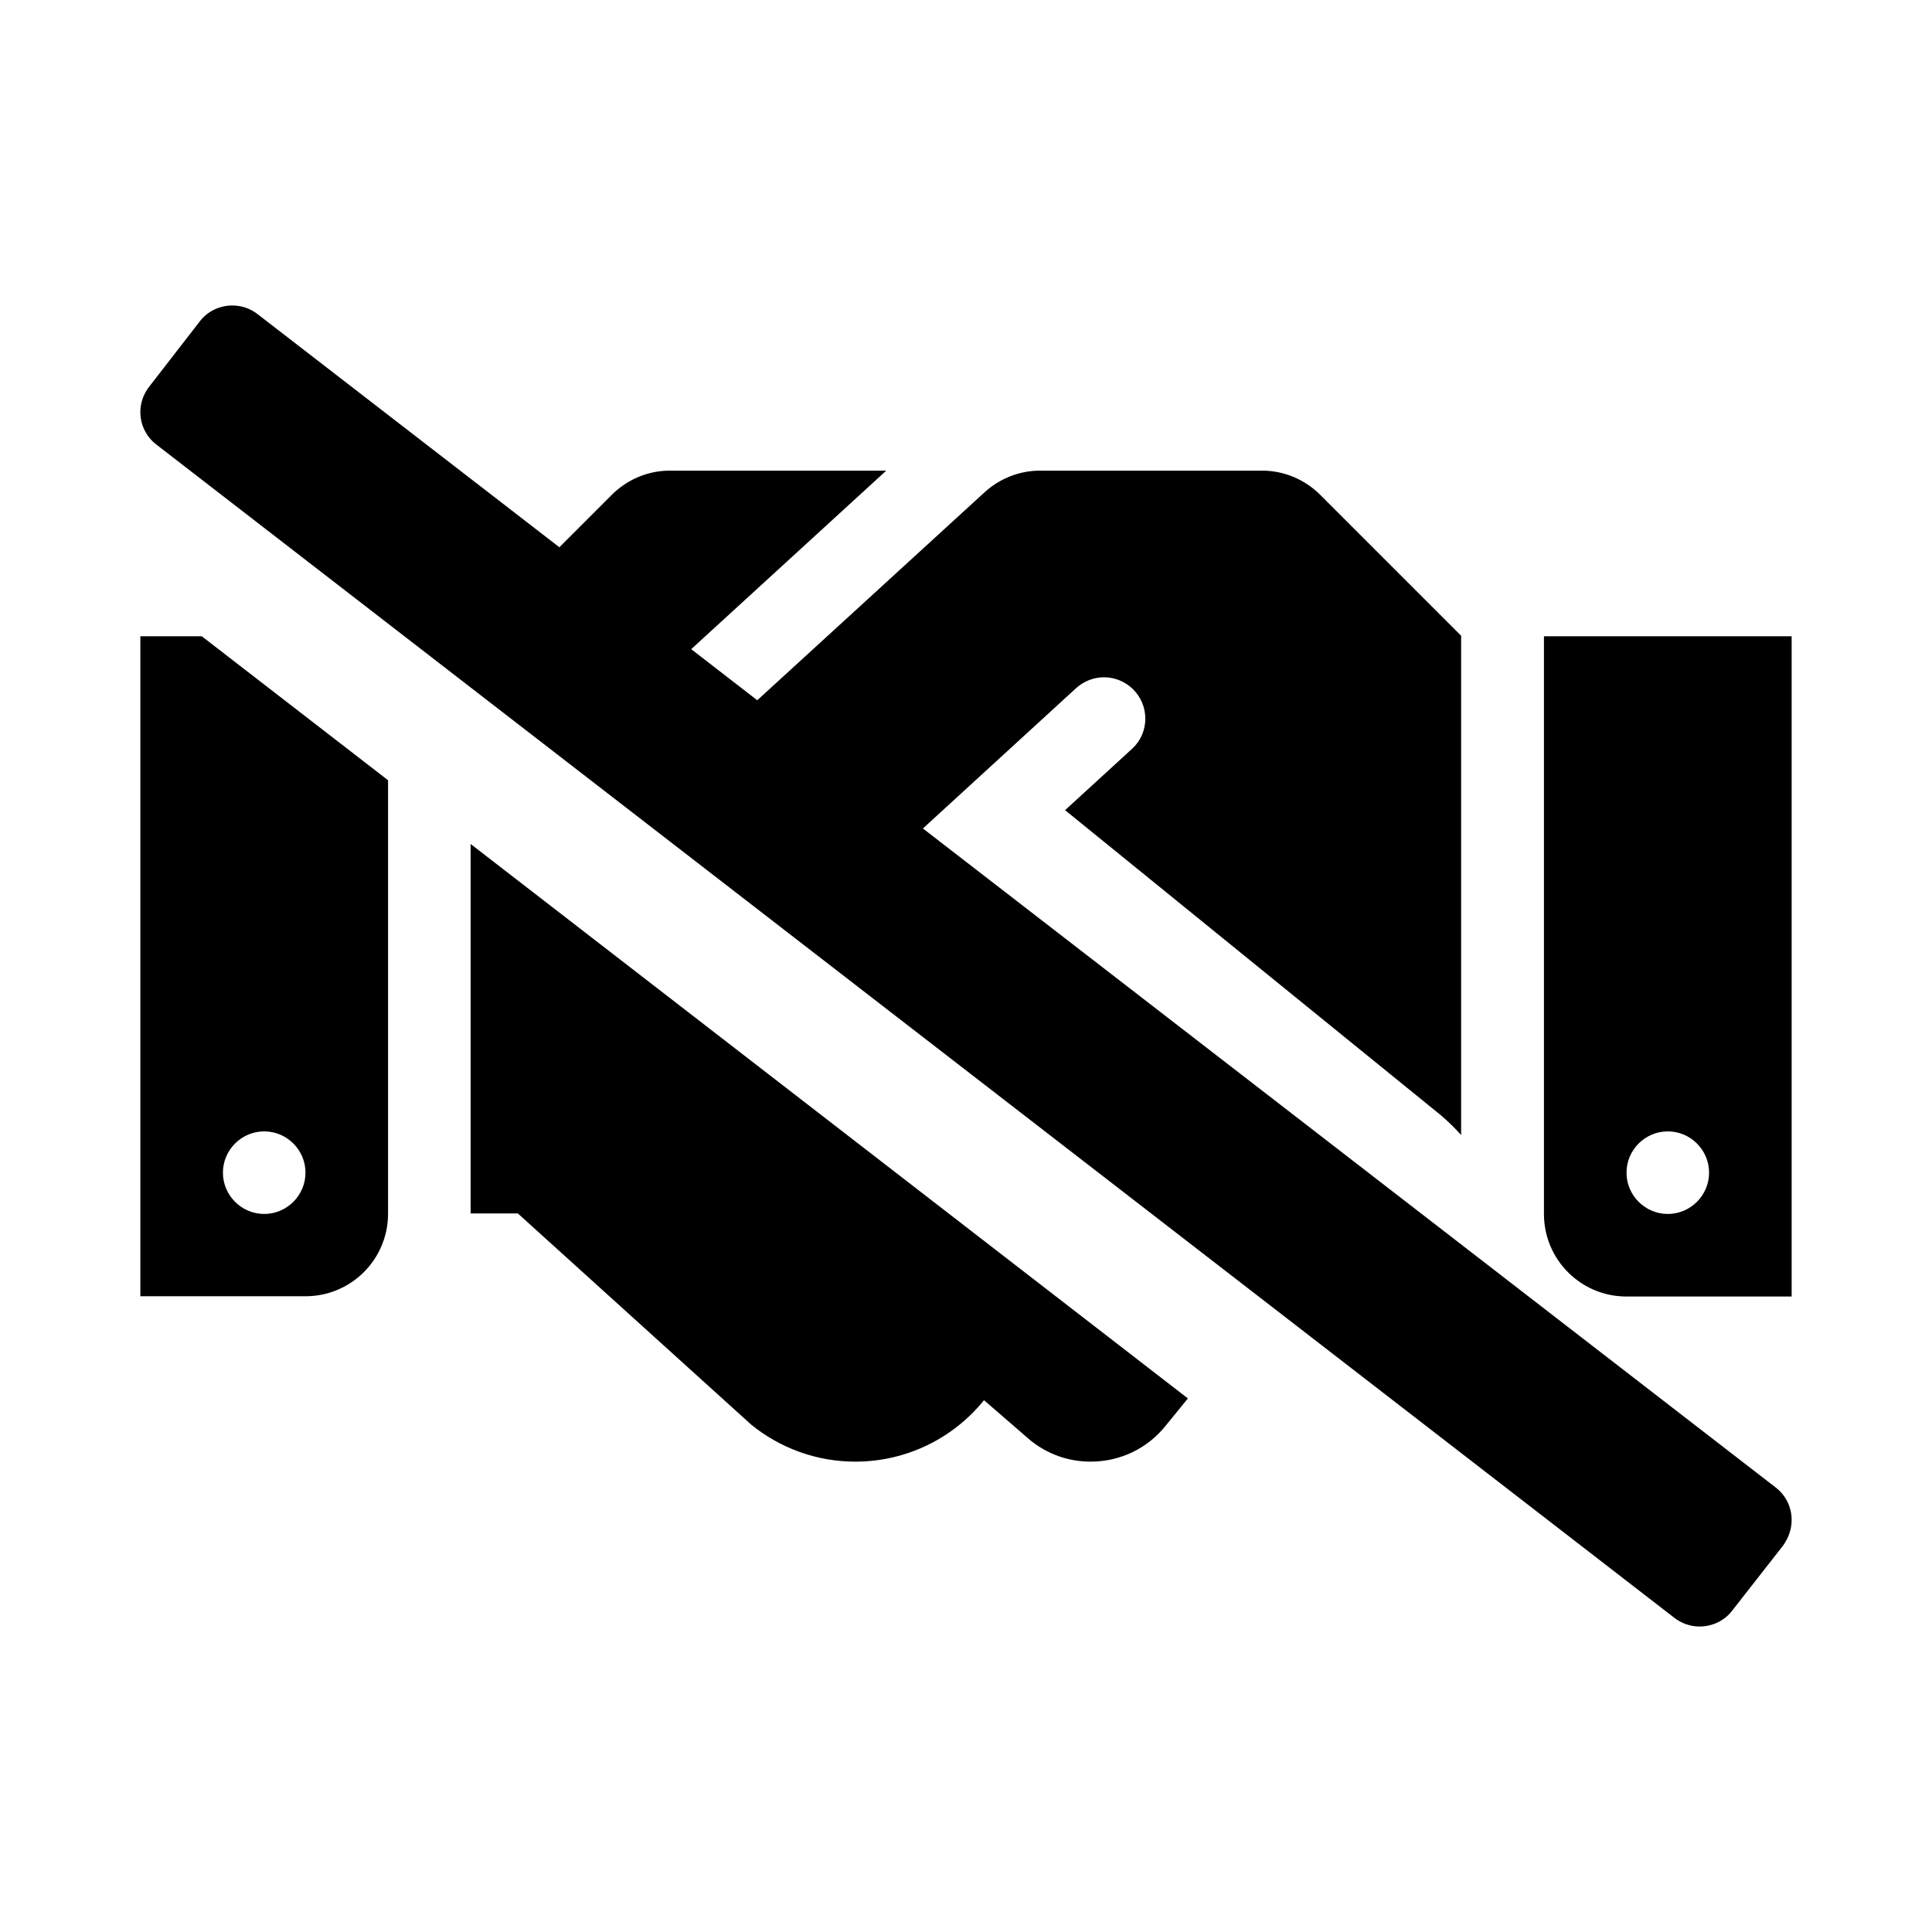 <svg xmlns="http://www.w3.org/2000/svg" width="100%" height="100%" viewBox="0 0 748.8 748.8"><path fill="currentColor" d="M54.4 246.6h23.8l72.2 55.8v168c0 17.7-14.3 32-32 32h-64v-255.8zM102.4 438.5c-8.8 0-16 7.2-16 16 0 8.8 7.2 16 16 16s16-7.2 16-16c0-8.8-7.2-16-16-16zM182.4 470.3v-143.2l278 214.9-8.8 10.8c-6.8 8.4-17.2 13.7-28.9 13.7-8.9 0-17-3.1-23.4-8.3l-17.9-15.5-0.2 0.2c-11.7 14.4-29.7 23.6-49.7 23.6-15.3 0-29.3-5.4-40.3-14.3l-90.5-81.9h-18.3zM598.4 246.6h96v255.9h-64c-17.7 0-32-14.3-32-32v-223.9zM646.4 470.5c8.8 0 16-7.2 16-16 0-8.8-7.2-16-16-16s-16 7.2-16 16c0 8.8 7.2 16 16 16zM357.7 321.1l330.5 255.4c3.8 2.9 6.2 7.5 6.2 12.6 0 3.7-1.3 7.1-3.3 9.9l-19.7 25.2c-2.9 3.8-7.5 6.2-12.7 6.2-3.7 0-7.1-1.3-9.8-3.4l-588.3-454.7c-3.8-2.9-6.2-7.5-6.2-12.6 0-3.7 1.3-7.1 3.4-9.8l19.6-25.3c2.9-3.8 7.5-6.2 12.7-6.2 3.7 0 7.1 1.3 9.8 3.4l116.9 90.3 20.3-20.3c5.8-5.8 13.8-9.4 22.6-9.4h83.8l-75.6 69.2 25.6 19.8 88.1-80.6c5.7-5.2 13.3-8.4 21.6-8.4h0 85.9c0 0 0 0 0 0 8.8 0 16.8 3.6 22.6 9.4l54.6 54.6v193.5c-2.5-2.8-5.1-5.3-7.9-7.7l-145.6-118.2 26.1-23.9c3.1-2.9 5-7 5-11.6 0-8.8-7.2-16-16-16-4 0-7.7 1.5-10.6 4z" /></svg>